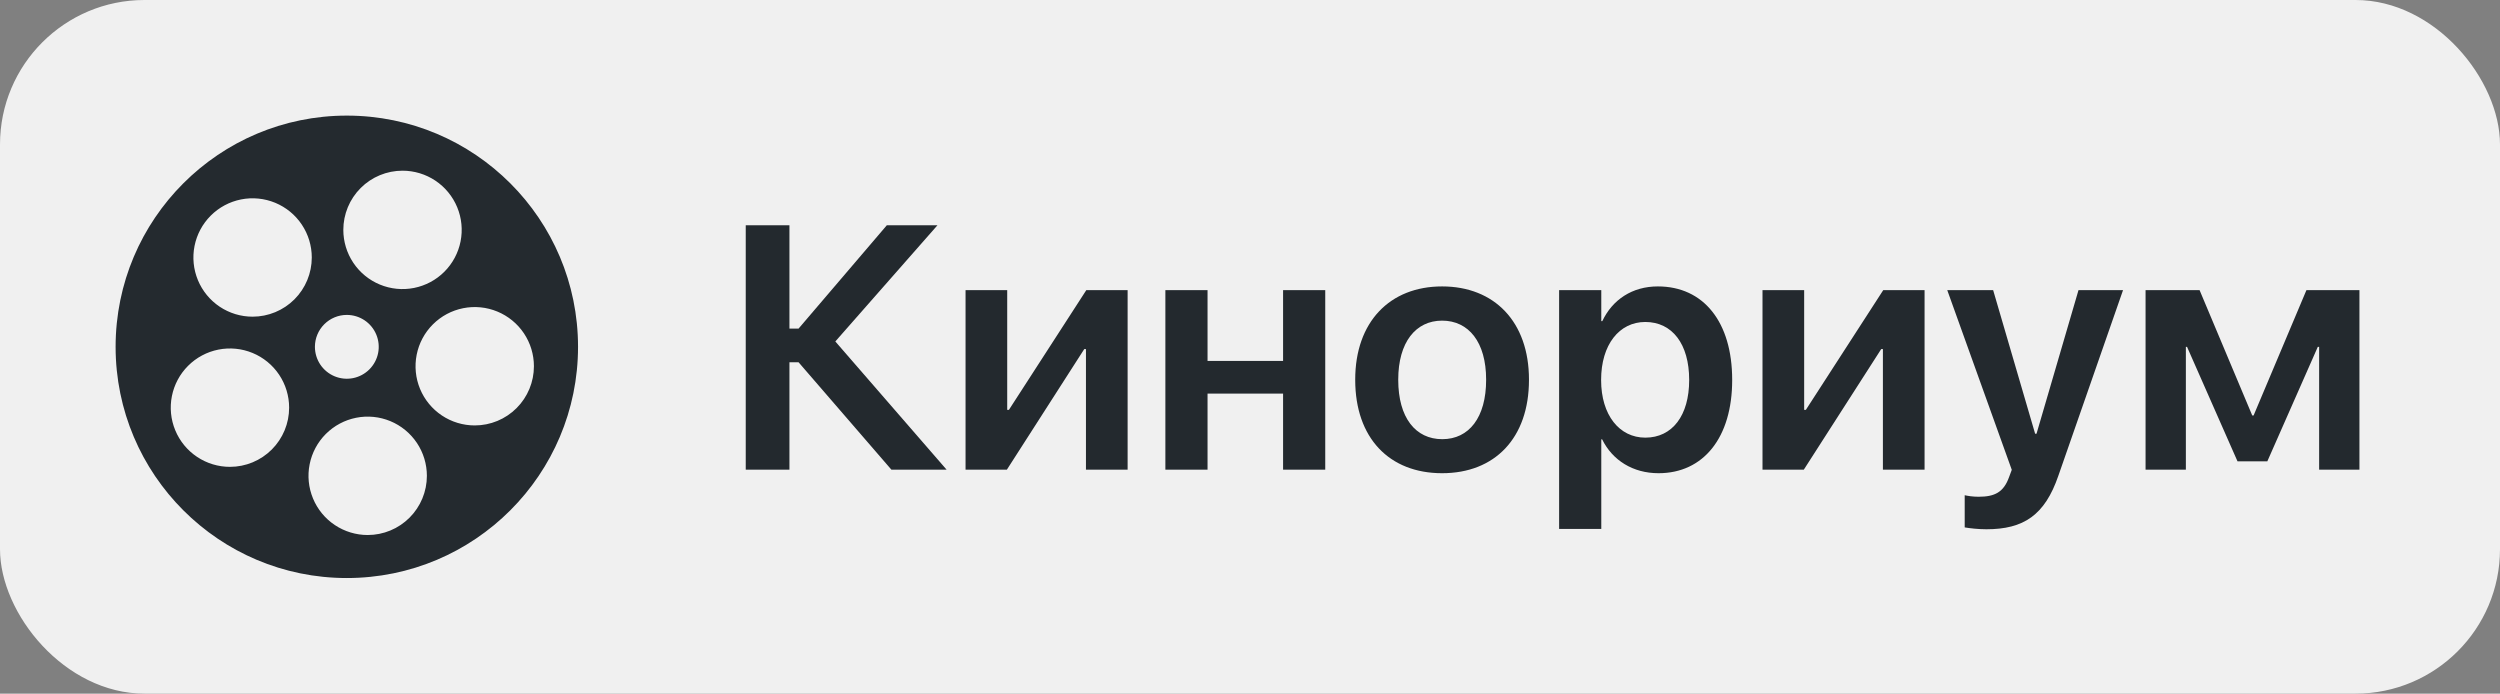 <svg width="173" height="48" viewBox="0 0 173 48" fill="none" xmlns="http://www.w3.org/2000/svg">
<rect x="0" y="0" width="173" height="48" fill="#808080" stroke="none"/>
<rect width="173" height="48" rx="10" fill="#F0F0F0"/>
<g clip-path="url(#clip0_2_144)">
<path d="M24 8C15.164 8 8 15.164 8 24C8 32.837 15.164 40 24 40C32.837 40 40 32.837 40 24C40 15.164 32.837 8 24 8ZM27.854 11.812C28.664 11.812 29.456 12.052 30.13 12.502C30.803 12.952 31.328 13.592 31.638 14.34C31.948 15.089 32.029 15.912 31.871 16.707C31.713 17.502 31.323 18.231 30.75 18.804C30.178 19.377 29.448 19.767 28.653 19.925C27.859 20.083 27.035 20.002 26.287 19.692C25.538 19.382 24.898 18.857 24.448 18.183C23.998 17.51 23.758 16.718 23.758 15.908C23.758 14.822 24.19 13.78 24.958 13.011C25.726 12.243 26.768 11.812 27.854 11.812ZM24 21.792C24.437 21.792 24.864 21.922 25.227 22.164C25.59 22.407 25.873 22.752 26.04 23.155C26.207 23.558 26.251 24.003 26.166 24.431C26.08 24.859 25.87 25.253 25.561 25.561C25.253 25.87 24.859 26.08 24.431 26.166C24.003 26.251 23.558 26.207 23.155 26.04C22.752 25.873 22.407 25.59 22.164 25.227C21.922 24.864 21.792 24.437 21.792 24C21.792 23.414 22.025 22.853 22.439 22.439C22.853 22.025 23.414 21.792 24 21.792ZM15.912 32.306C15.102 32.306 14.31 32.066 13.637 31.616C12.963 31.166 12.438 30.526 12.128 29.777C11.818 29.029 11.737 28.205 11.895 27.411C12.053 26.616 12.443 25.886 13.016 25.314C13.589 24.741 14.319 24.351 15.113 24.193C15.908 24.035 16.731 24.116 17.48 24.426C18.228 24.736 18.868 25.261 19.318 25.934C19.768 26.608 20.008 27.4 20.008 28.21C20.008 29.296 19.577 30.338 18.809 31.106C18.041 31.874 16.999 32.306 15.912 32.306ZM17.479 21.914C16.669 21.914 15.877 21.674 15.203 21.224C14.53 20.774 14.005 20.134 13.695 19.386C13.385 18.637 13.304 17.814 13.462 17.019C13.62 16.225 14.01 15.495 14.583 14.922C15.156 14.349 15.885 13.959 16.68 13.801C17.474 13.643 18.298 13.724 19.047 14.034C19.795 14.344 20.435 14.869 20.885 15.543C21.335 16.216 21.575 17.008 21.575 17.818C21.575 18.905 21.143 19.946 20.375 20.715C19.607 21.483 18.565 21.914 17.479 21.914ZM25.444 37.023C24.634 37.023 23.842 36.782 23.168 36.332C22.495 35.882 21.97 35.243 21.66 34.494C21.35 33.746 21.268 32.922 21.427 32.128C21.585 31.333 21.975 30.603 22.547 30.03C23.12 29.458 23.85 29.067 24.645 28.909C25.439 28.751 26.263 28.832 27.011 29.142C27.76 29.453 28.399 29.977 28.849 30.651C29.3 31.325 29.54 32.117 29.54 32.927C29.54 34.013 29.108 35.055 28.34 35.823C27.572 36.591 26.53 37.023 25.444 37.023ZM32.851 29.44C32.041 29.44 31.249 29.2 30.576 28.75C29.902 28.3 29.377 27.66 29.067 26.912C28.757 26.163 28.676 25.34 28.834 24.545C28.992 23.75 29.382 23.02 29.955 22.448C30.528 21.875 31.258 21.485 32.052 21.327C32.847 21.169 33.67 21.25 34.419 21.56C35.167 21.87 35.807 22.395 36.257 23.068C36.707 23.742 36.947 24.534 36.947 25.344C36.947 26.43 36.516 27.472 35.748 28.24C34.979 29.009 33.938 29.44 32.851 29.44Z" fill="#242A2F"/>
</g>
<path d="M54.629 32.5H51.605V15.59H54.629V22.738H55.262L61.367 15.59H64.871L57.805 23.629L65.504 32.5H61.684L55.262 25.07H54.629V32.5ZM66.816 32.5V20.078H69.699V28.363H69.816L75.172 20.078H78.031V32.5H75.148V24.156H75.031L69.676 32.5H66.816ZM88.789 32.5V27.238H83.562V32.5H80.644V20.078H83.562V24.977H88.789V20.078H91.707V32.5H88.789ZM99.793 32.746C96.137 32.746 93.781 30.309 93.781 26.289V26.266C93.781 22.281 96.172 19.82 99.793 19.82C103.402 19.82 105.805 22.258 105.805 26.266V26.289C105.805 30.32 103.438 32.746 99.793 32.746ZM99.805 30.391C101.656 30.391 102.84 28.891 102.84 26.289V26.266C102.84 23.676 101.633 22.188 99.793 22.188C97.965 22.188 96.758 23.688 96.758 26.266V26.289C96.758 28.902 97.953 30.391 99.805 30.391ZM107.891 36.602V20.078H110.809V22.223H110.879C111.582 20.734 112.953 19.82 114.723 19.82C117.887 19.82 119.867 22.281 119.867 26.289V26.301C119.867 30.285 117.875 32.746 114.77 32.746C113 32.746 111.582 31.855 110.867 30.402H110.809V36.602H107.891ZM113.855 30.285C115.73 30.285 116.891 28.75 116.891 26.301V26.289C116.891 23.805 115.719 22.281 113.855 22.281C112.051 22.281 110.797 23.852 110.797 26.289V26.301C110.797 28.727 112.062 30.285 113.855 30.285ZM121.965 32.5V20.078H124.848V28.363H124.965L130.32 20.078H133.18V32.5H130.297V24.156H130.18L124.824 32.5H121.965ZM137.457 36.625C136.883 36.625 136.297 36.555 135.957 36.496V34.27C136.168 34.316 136.508 34.375 136.918 34.375C138.043 34.375 138.652 34.059 139.027 33.016L139.215 32.512L134.75 20.078H137.926L140.832 30.016H140.926L143.832 20.078H146.914L142.438 32.922C141.5 35.652 140.035 36.625 137.457 36.625ZM151.262 32.5H148.473V20.078H152.211L155.855 28.75H155.949L159.605 20.078H163.273V32.5H160.484V24.004H160.391L156.898 31.926H154.836L151.344 24.004H151.262V32.5Z" fill="#23292E"/>
<defs>
<clipPath id="clip0_2_144">
<rect width="32" height="32" fill="white" transform="translate(8 8)"/>
</clipPath>
</defs>
</svg>
